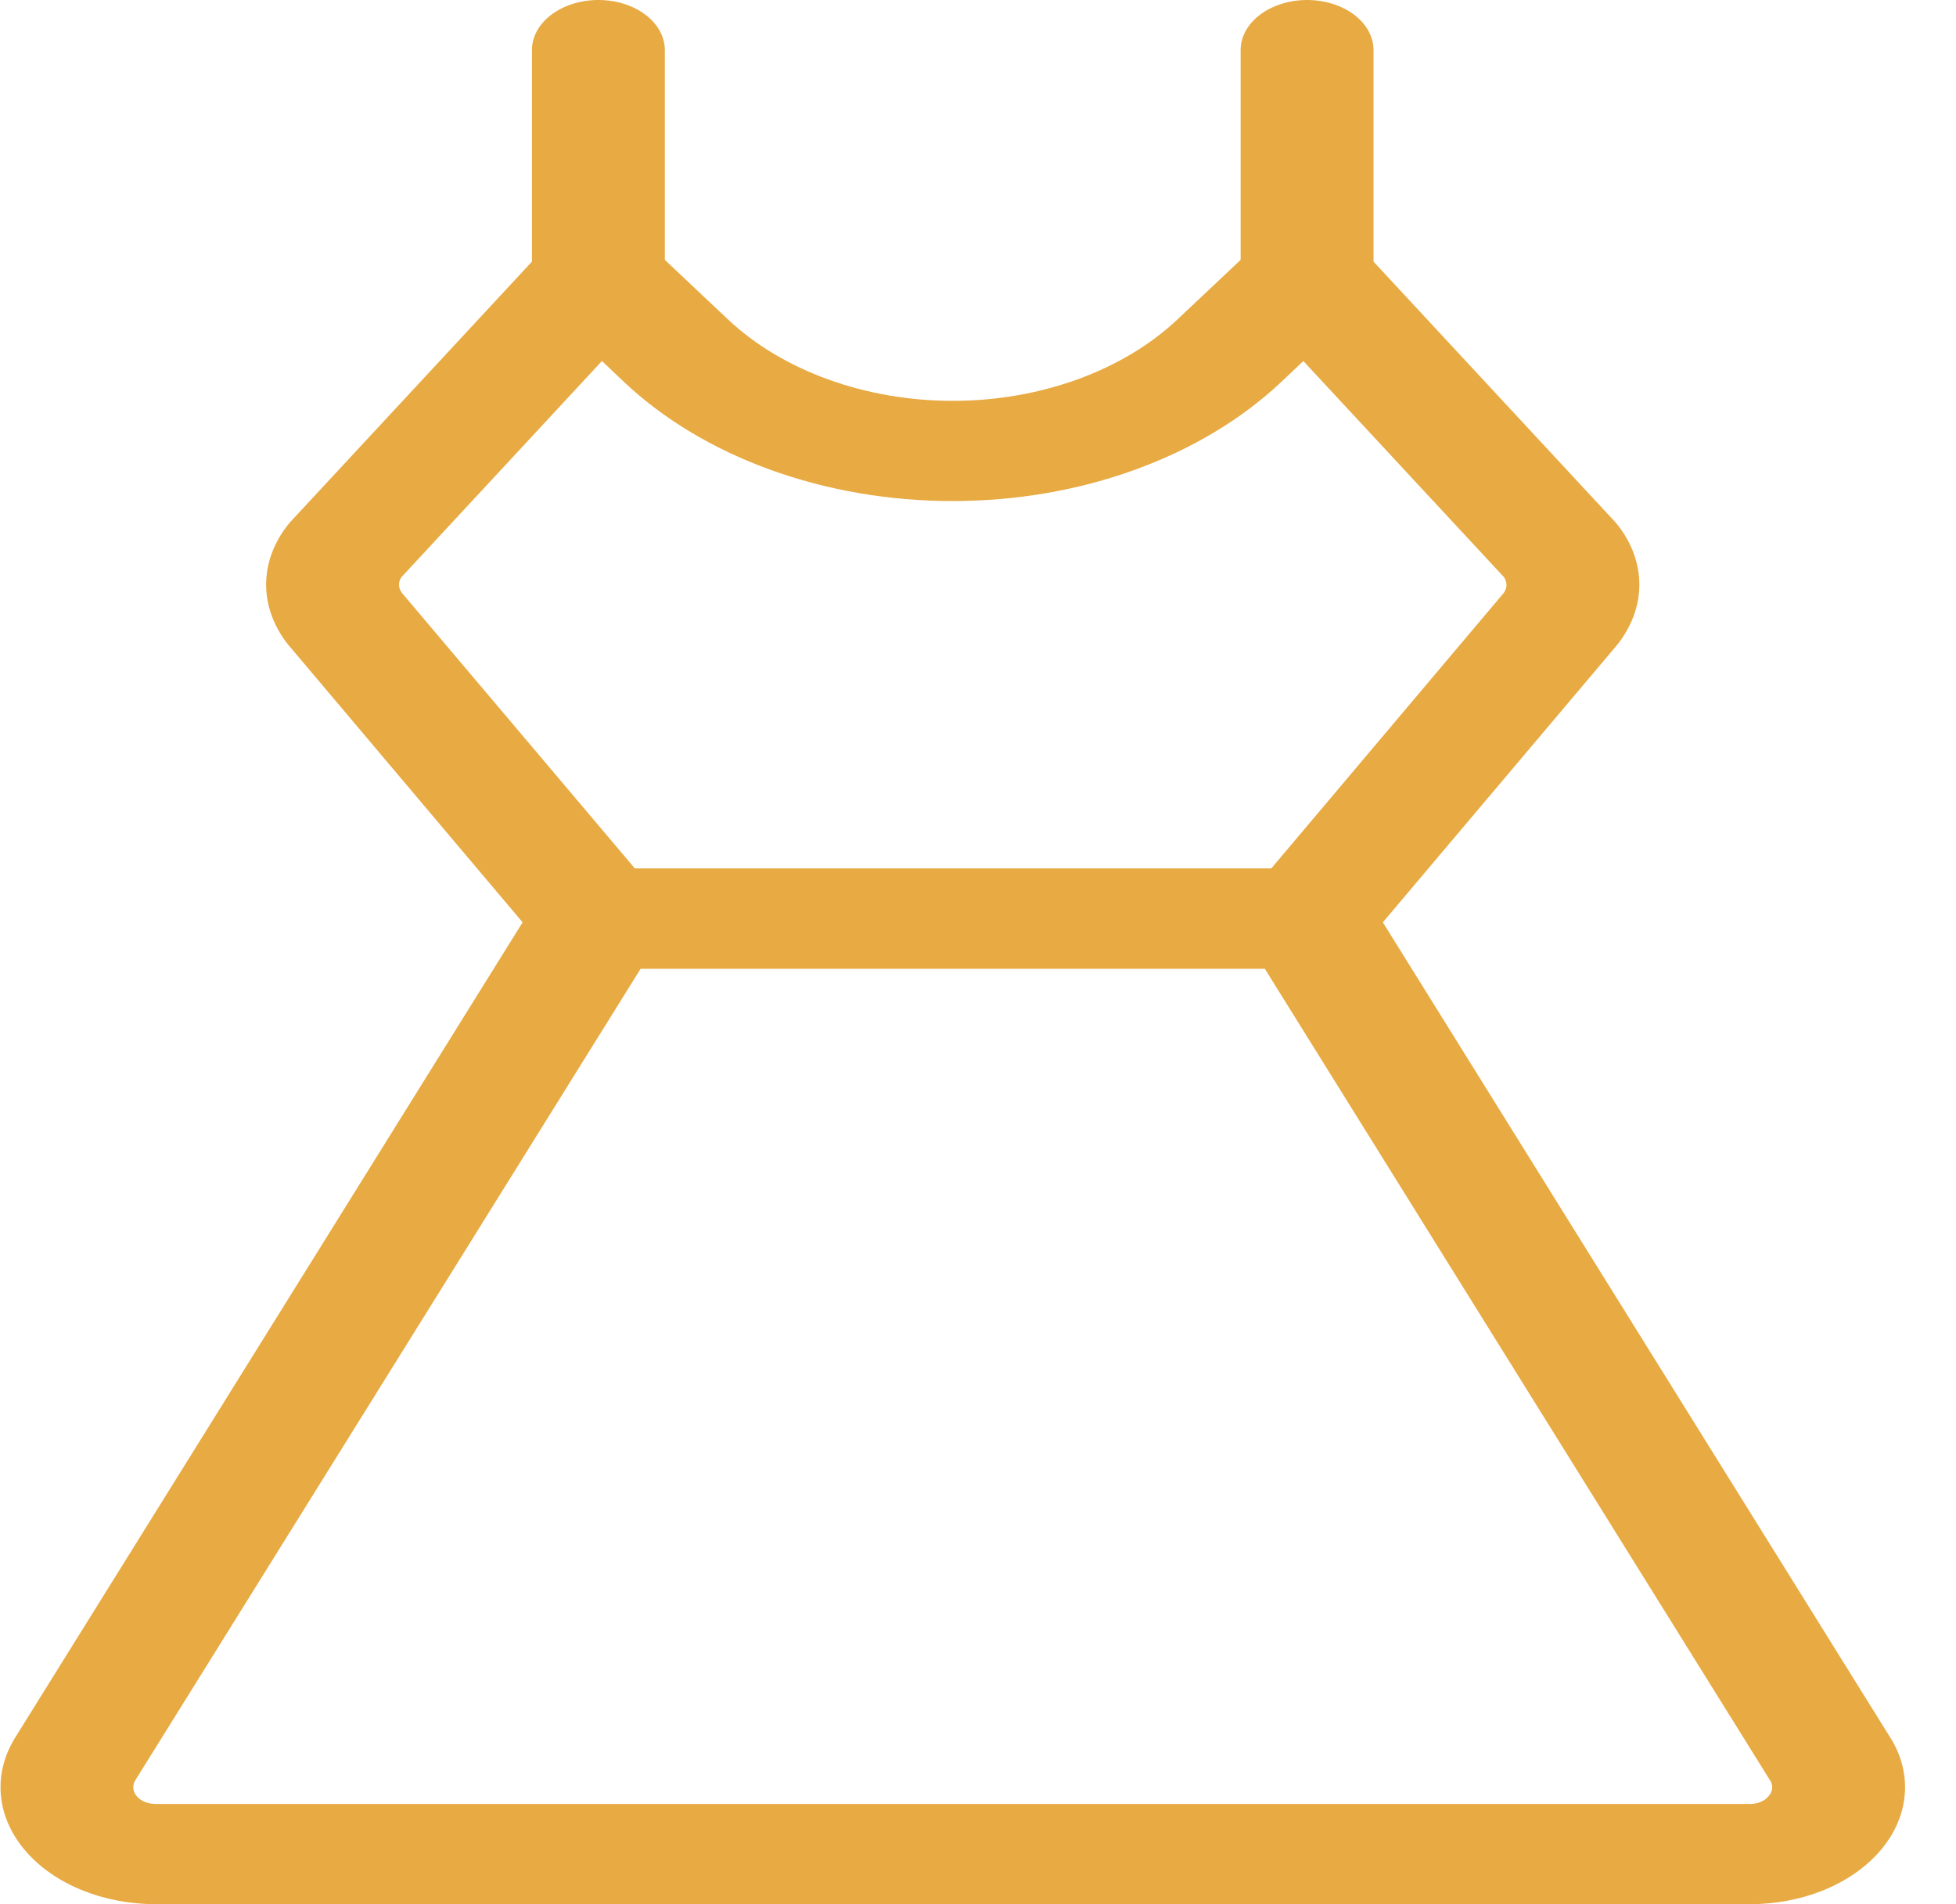 <svg width="38" height="37" viewBox="0 0 38 37" fill="none" xmlns="http://www.w3.org/2000/svg">
<path d="M36.765 33.834C36.761 33.823 36.755 33.813 36.748 33.803L26.865 17.922L31.4 12.551L31.419 12.528C31.7 12.175 31.848 11.771 31.848 11.36C31.848 10.948 31.7 10.544 31.419 10.191C31.404 10.172 31.387 10.152 31.369 10.133L26.684 5.084V0.974C26.684 0.715 26.548 0.468 26.306 0.285C26.064 0.103 25.735 0 25.393 0C25.051 0 24.723 0.103 24.48 0.285C24.238 0.468 24.102 0.715 24.102 0.974V5.05L22.876 6.206C22.352 6.7 21.688 7.098 20.932 7.372C20.176 7.646 19.348 7.789 18.509 7.789C17.67 7.789 16.842 7.646 16.087 7.372C15.331 7.098 14.666 6.7 14.142 6.206L12.916 5.05V0.974C12.916 0.715 12.78 0.468 12.538 0.285C12.296 0.103 11.967 3.86907e-08 11.625 3.86907e-08C11.283 3.86907e-08 10.954 0.103 10.712 0.285C10.47 0.468 10.334 0.715 10.334 0.974V5.084L5.649 10.133C5.631 10.152 5.614 10.172 5.599 10.191C5.319 10.544 5.17 10.948 5.17 11.36C5.17 11.771 5.319 12.175 5.599 12.528L5.619 12.551L10.153 17.922L0.27 33.803C0.263 33.813 0.258 33.823 0.253 33.834C0.057 34.179 -0.022 34.556 0.022 34.93C0.066 35.305 0.233 35.665 0.507 35.978C0.781 36.292 1.154 36.55 1.593 36.728C2.031 36.906 2.522 37 3.02 37H33.998C34.497 37 34.987 36.907 35.426 36.729C35.865 36.55 36.238 36.293 36.512 35.979C36.787 35.665 36.954 35.305 36.998 34.931C37.043 34.556 36.963 34.179 36.767 33.834H36.765ZM7.809 11.522C7.773 11.475 7.754 11.423 7.752 11.37C7.75 11.316 7.766 11.263 7.798 11.215L11.694 7.015L12.124 7.423C12.89 8.145 13.861 8.728 14.966 9.128C16.071 9.529 17.281 9.736 18.507 9.736C19.733 9.736 20.943 9.529 22.048 9.128C23.153 8.728 24.124 8.145 24.89 7.423L25.32 7.015L29.216 11.212C29.25 11.259 29.267 11.312 29.267 11.365C29.267 11.419 29.25 11.472 29.216 11.519L24.698 16.874H12.333L7.809 11.522ZM34.355 34.907C34.317 34.952 34.264 34.99 34.201 35.015C34.138 35.041 34.068 35.054 33.996 35.053H3.02C2.95 35.053 2.881 35.04 2.819 35.016C2.757 34.991 2.704 34.955 2.664 34.912C2.625 34.868 2.6 34.818 2.592 34.766C2.583 34.714 2.592 34.66 2.617 34.611L12.445 18.825H24.573L34.398 34.611C34.425 34.659 34.434 34.711 34.427 34.763C34.419 34.815 34.395 34.864 34.355 34.907Z" fill="#E8AA42"/>
</svg>
